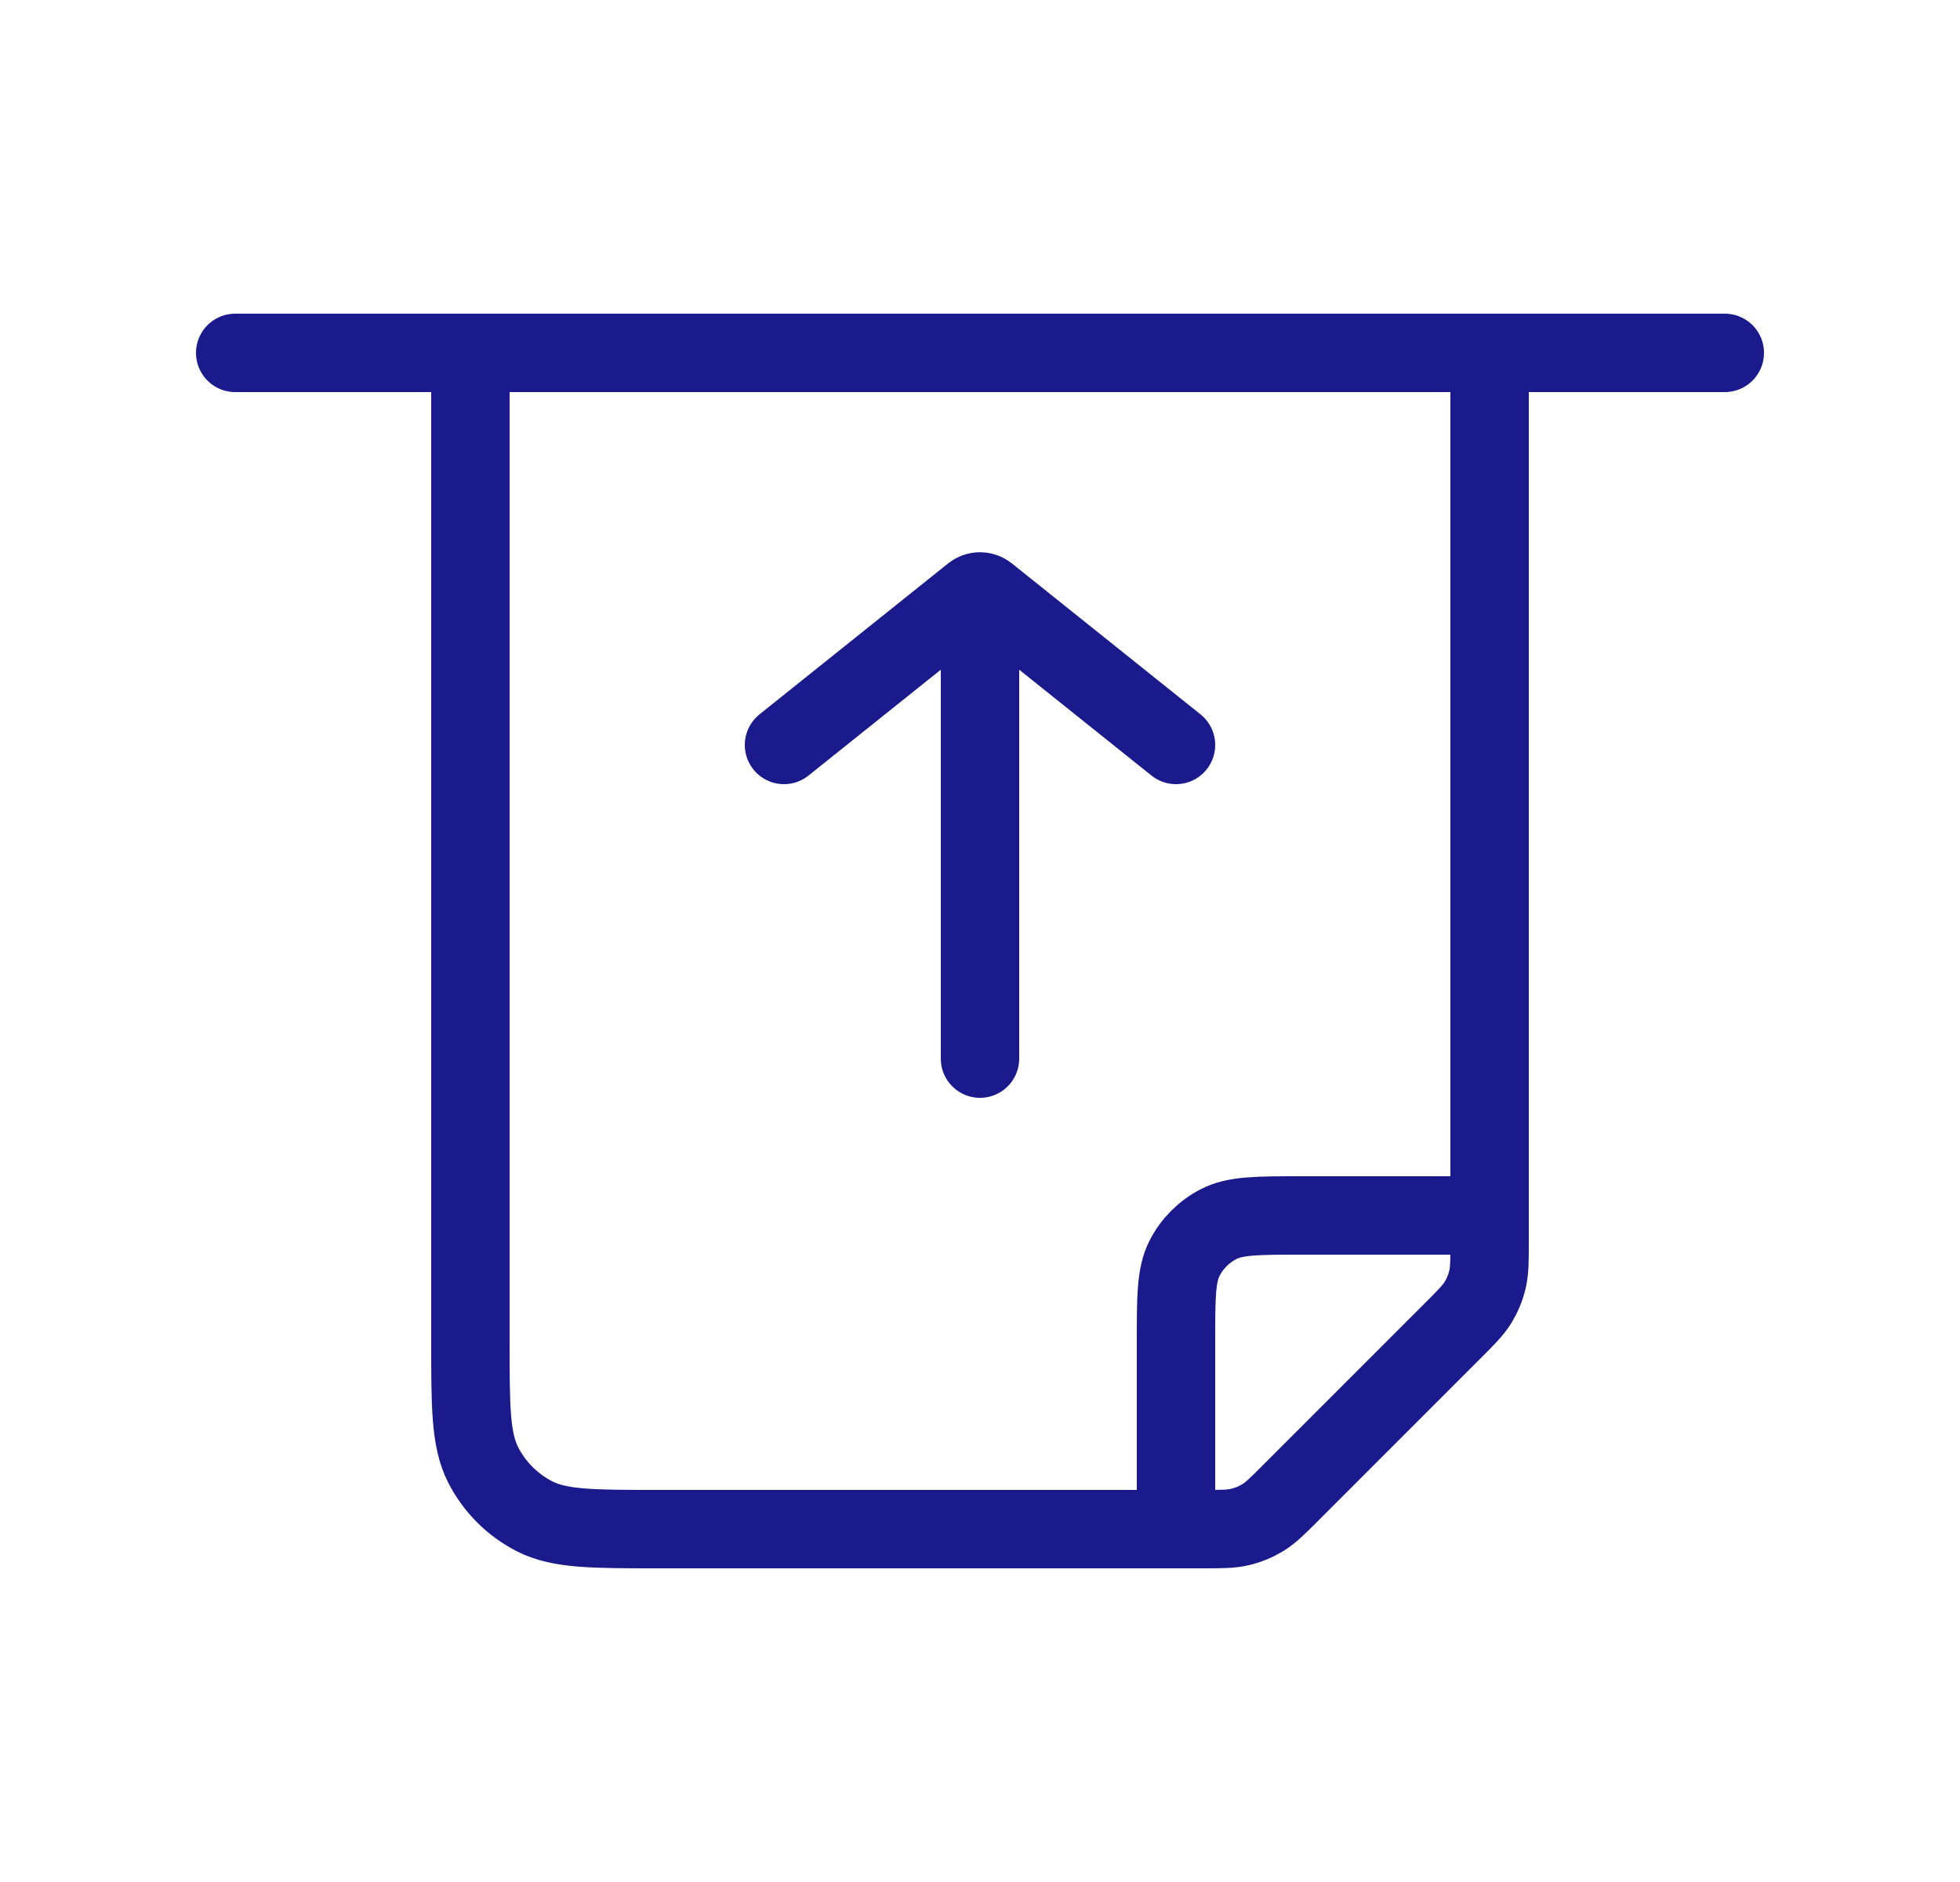 <svg width="25" height="24" viewBox="0 0 25 24" fill="none" xmlns="http://www.w3.org/2000/svg">
<path d="M3 4.5H22" stroke="#1A1A8D" stroke-linecap="round"/>
<path d="M6 4.5H19V15.837C19 16.082 19 16.204 18.972 16.319C18.948 16.421 18.907 16.519 18.853 16.608C18.791 16.709 18.704 16.796 18.531 16.969L16.469 19.031C16.296 19.204 16.209 19.291 16.108 19.353C16.019 19.407 15.921 19.448 15.819 19.472C15.704 19.5 15.582 19.5 15.337 19.5H8.4C7.56 19.5 7.14 19.5 6.819 19.337C6.537 19.193 6.307 18.963 6.163 18.681C6 18.36 6 17.94 6 17.1V4.5Z" stroke="#1A1A8D" stroke-linecap="round"/>
<path d="M12.5 13.5V8" stroke="#1A1A8D" stroke-linecap="round"/>
<path d="M10 9.5L12.406 7.575C12.461 7.531 12.539 7.531 12.594 7.575L15 9.5" stroke="#1A1A8D" stroke-linecap="round"/>
<path d="M19 15.5H16.6C16.04 15.5 15.76 15.5 15.546 15.609C15.358 15.705 15.205 15.858 15.109 16.046C15 16.26 15 16.54 15 17.1V19.5" stroke="#1A1A8D"/>
</svg>
